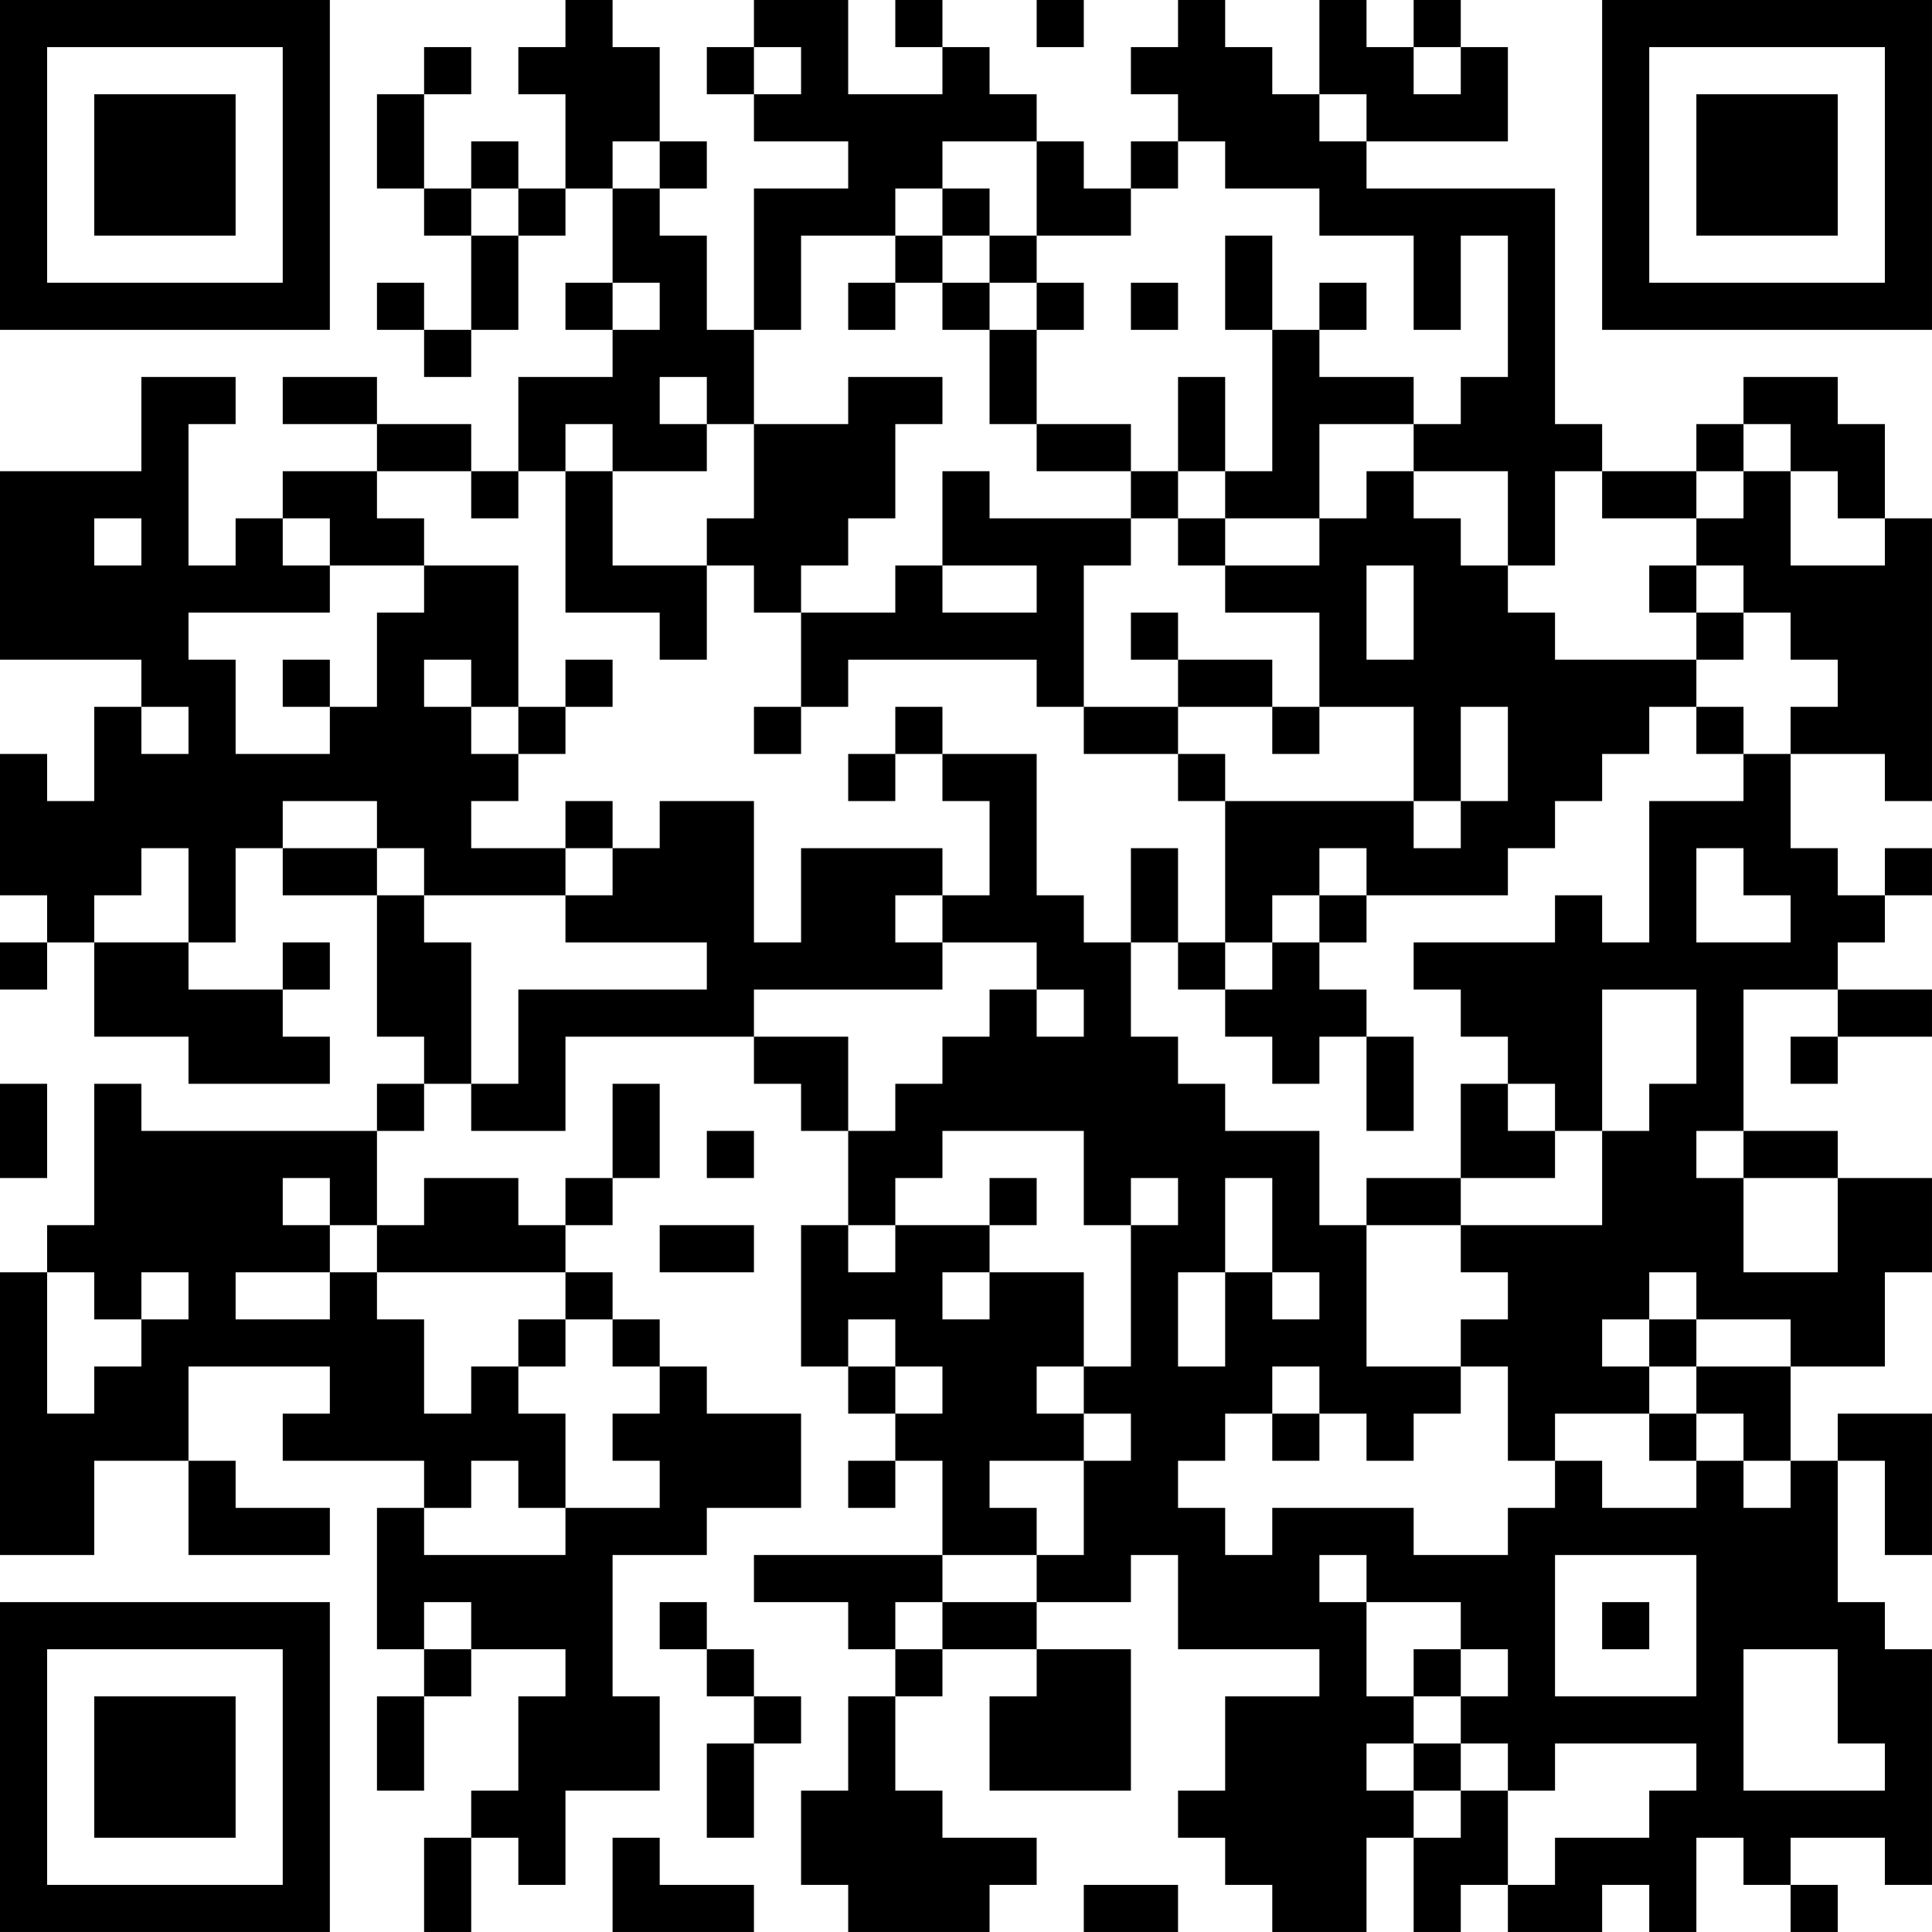 <?xml version="1.0" encoding="UTF-8"?>
<svg xmlns="http://www.w3.org/2000/svg" version="1.1" width="200" height="200" viewBox="0 0 200 200"><rect x="0" y="0" width="200" height="200" fill="#ffffff"/><g transform="scale(4.878)"><g transform="translate(0,0)"><path fill-rule="evenodd" d="M12 0L12 1L11 1L11 2L12 2L12 4L11 4L11 3L10 3L10 4L9 4L9 2L10 2L10 1L9 1L9 2L8 2L8 4L9 4L9 5L10 5L10 7L9 7L9 6L8 6L8 7L9 7L9 8L10 8L10 7L11 7L11 5L12 5L12 4L13 4L13 6L12 6L12 7L13 7L13 8L11 8L11 10L10 10L10 9L8 9L8 8L6 8L6 9L8 9L8 10L6 10L6 11L5 11L5 12L4 12L4 9L5 9L5 8L3 8L3 10L0 10L0 14L3 14L3 15L2 15L2 17L1 17L1 16L0 16L0 19L1 19L1 20L0 20L0 21L1 21L1 20L2 20L2 22L4 22L4 23L7 23L7 22L6 22L6 21L7 21L7 20L6 20L6 21L4 21L4 20L5 20L5 18L6 18L6 19L8 19L8 22L9 22L9 23L8 23L8 24L3 24L3 23L2 23L2 26L1 26L1 27L0 27L0 33L2 33L2 31L4 31L4 33L7 33L7 32L5 32L5 31L4 31L4 29L7 29L7 30L6 30L6 31L9 31L9 32L8 32L8 35L9 35L9 36L8 36L8 38L9 38L9 36L10 36L10 35L12 35L12 36L11 36L11 38L10 38L10 39L9 39L9 41L10 41L10 39L11 39L11 40L12 40L12 38L14 38L14 36L13 36L13 33L15 33L15 32L17 32L17 30L15 30L15 29L14 29L14 28L13 28L13 27L12 27L12 26L13 26L13 25L14 25L14 23L13 23L13 25L12 25L12 26L11 26L11 25L9 25L9 26L8 26L8 24L9 24L9 23L10 23L10 24L12 24L12 22L16 22L16 23L17 23L17 24L18 24L18 26L17 26L17 29L18 29L18 30L19 30L19 31L18 31L18 32L19 32L19 31L20 31L20 33L16 33L16 34L18 34L18 35L19 35L19 36L18 36L18 38L17 38L17 40L18 40L18 41L21 41L21 40L22 40L22 39L20 39L20 38L19 38L19 36L20 36L20 35L22 35L22 36L21 36L21 38L24 38L24 35L22 35L22 34L24 34L24 33L25 33L25 35L28 35L28 36L26 36L26 38L25 38L25 39L26 39L26 40L27 40L27 41L29 41L29 39L30 39L30 41L31 41L31 40L32 40L32 41L34 41L34 40L35 40L35 41L36 41L36 39L37 39L37 40L38 40L38 41L39 41L39 40L38 40L38 39L40 39L40 40L41 40L41 35L40 35L40 34L39 34L39 31L40 31L40 33L41 33L41 30L39 30L39 31L38 31L38 29L40 29L40 27L41 27L41 25L39 25L39 24L37 24L37 21L39 21L39 22L38 22L38 23L39 23L39 22L41 22L41 21L39 21L39 20L40 20L40 19L41 19L41 18L40 18L40 19L39 19L39 18L38 18L38 16L40 16L40 17L41 17L41 11L40 11L40 9L39 9L39 8L37 8L37 9L36 9L36 10L34 10L34 9L33 9L33 4L29 4L29 3L32 3L32 1L31 1L31 0L30 0L30 1L29 1L29 0L28 0L28 2L27 2L27 1L26 1L26 0L25 0L25 1L24 1L24 2L25 2L25 3L24 3L24 4L23 4L23 3L22 3L22 2L21 2L21 1L20 1L20 0L19 0L19 1L20 1L20 2L18 2L18 0L16 0L16 1L15 1L15 2L16 2L16 3L18 3L18 4L16 4L16 7L15 7L15 5L14 5L14 4L15 4L15 3L14 3L14 1L13 1L13 0ZM22 0L22 1L23 1L23 0ZM16 1L16 2L17 2L17 1ZM30 1L30 2L31 2L31 1ZM28 2L28 3L29 3L29 2ZM13 3L13 4L14 4L14 3ZM20 3L20 4L19 4L19 5L17 5L17 7L16 7L16 9L15 9L15 8L14 8L14 9L15 9L15 10L13 10L13 9L12 9L12 10L11 10L11 11L10 11L10 10L8 10L8 11L9 11L9 12L7 12L7 11L6 11L6 12L7 12L7 13L4 13L4 14L5 14L5 16L7 16L7 15L8 15L8 13L9 13L9 12L11 12L11 15L10 15L10 14L9 14L9 15L10 15L10 16L11 16L11 17L10 17L10 18L12 18L12 19L9 19L9 18L8 18L8 17L6 17L6 18L8 18L8 19L9 19L9 20L10 20L10 23L11 23L11 21L15 21L15 20L12 20L12 19L13 19L13 18L14 18L14 17L16 17L16 20L17 20L17 18L20 18L20 19L19 19L19 20L20 20L20 21L16 21L16 22L18 22L18 24L19 24L19 23L20 23L20 22L21 22L21 21L22 21L22 22L23 22L23 21L22 21L22 20L20 20L20 19L21 19L21 17L20 17L20 16L22 16L22 19L23 19L23 20L24 20L24 22L25 22L25 23L26 23L26 24L28 24L28 26L29 26L29 29L31 29L31 30L30 30L30 31L29 31L29 30L28 30L28 29L27 29L27 30L26 30L26 31L25 31L25 32L26 32L26 33L27 33L27 32L30 32L30 33L32 33L32 32L33 32L33 31L34 31L34 32L36 32L36 31L37 31L37 32L38 32L38 31L37 31L37 30L36 30L36 29L38 29L38 28L36 28L36 27L35 27L35 28L34 28L34 29L35 29L35 30L33 30L33 31L32 31L32 29L31 29L31 28L32 28L32 27L31 27L31 26L34 26L34 24L35 24L35 23L36 23L36 21L34 21L34 24L33 24L33 23L32 23L32 22L31 22L31 21L30 21L30 20L33 20L33 19L34 19L34 20L35 20L35 17L37 17L37 16L38 16L38 15L39 15L39 14L38 14L38 13L37 13L37 12L36 12L36 11L37 11L37 10L38 10L38 12L40 12L40 11L39 11L39 10L38 10L38 9L37 9L37 10L36 10L36 11L34 11L34 10L33 10L33 12L32 12L32 10L30 10L30 9L31 9L31 8L32 8L32 5L31 5L31 7L30 7L30 5L28 5L28 4L26 4L26 3L25 3L25 4L24 4L24 5L22 5L22 3ZM10 4L10 5L11 5L11 4ZM20 4L20 5L19 5L19 6L18 6L18 7L19 7L19 6L20 6L20 7L21 7L21 9L22 9L22 10L24 10L24 11L21 11L21 10L20 10L20 12L19 12L19 13L17 13L17 12L18 12L18 11L19 11L19 9L20 9L20 8L18 8L18 9L16 9L16 11L15 11L15 12L13 12L13 10L12 10L12 13L14 13L14 14L15 14L15 12L16 12L16 13L17 13L17 15L16 15L16 16L17 16L17 15L18 15L18 14L22 14L22 15L23 15L23 16L25 16L25 17L26 17L26 20L25 20L25 18L24 18L24 20L25 20L25 21L26 21L26 22L27 22L27 23L28 23L28 22L29 22L29 24L30 24L30 22L29 22L29 21L28 21L28 20L29 20L29 19L32 19L32 18L33 18L33 17L34 17L34 16L35 16L35 15L36 15L36 16L37 16L37 15L36 15L36 14L37 14L37 13L36 13L36 12L35 12L35 13L36 13L36 14L33 14L33 13L32 13L32 12L31 12L31 11L30 11L30 10L29 10L29 11L28 11L28 9L30 9L30 8L28 8L28 7L29 7L29 6L28 6L28 7L27 7L27 5L26 5L26 7L27 7L27 10L26 10L26 8L25 8L25 10L24 10L24 9L22 9L22 7L23 7L23 6L22 6L22 5L21 5L21 4ZM20 5L20 6L21 6L21 7L22 7L22 6L21 6L21 5ZM13 6L13 7L14 7L14 6ZM24 6L24 7L25 7L25 6ZM25 10L25 11L24 11L24 12L23 12L23 15L25 15L25 16L26 16L26 17L30 17L30 18L31 18L31 17L32 17L32 15L31 15L31 17L30 17L30 15L28 15L28 13L26 13L26 12L28 12L28 11L26 11L26 10ZM2 11L2 12L3 12L3 11ZM25 11L25 12L26 12L26 11ZM20 12L20 13L22 13L22 12ZM29 12L29 14L30 14L30 12ZM24 13L24 14L25 14L25 15L27 15L27 16L28 16L28 15L27 15L27 14L25 14L25 13ZM6 14L6 15L7 15L7 14ZM12 14L12 15L11 15L11 16L12 16L12 15L13 15L13 14ZM3 15L3 16L4 16L4 15ZM19 15L19 16L18 16L18 17L19 17L19 16L20 16L20 15ZM12 17L12 18L13 18L13 17ZM3 18L3 19L2 19L2 20L4 20L4 18ZM28 18L28 19L27 19L27 20L26 20L26 21L27 21L27 20L28 20L28 19L29 19L29 18ZM36 18L36 20L38 20L38 19L37 19L37 18ZM0 23L0 25L1 25L1 23ZM31 23L31 25L29 25L29 26L31 26L31 25L33 25L33 24L32 24L32 23ZM15 24L15 25L16 25L16 24ZM20 24L20 25L19 25L19 26L18 26L18 27L19 27L19 26L21 26L21 27L20 27L20 28L21 28L21 27L23 27L23 29L22 29L22 30L23 30L23 31L21 31L21 32L22 32L22 33L20 33L20 34L19 34L19 35L20 35L20 34L22 34L22 33L23 33L23 31L24 31L24 30L23 30L23 29L24 29L24 26L25 26L25 25L24 25L24 26L23 26L23 24ZM36 24L36 25L37 25L37 27L39 27L39 25L37 25L37 24ZM6 25L6 26L7 26L7 27L5 27L5 28L7 28L7 27L8 27L8 28L9 28L9 30L10 30L10 29L11 29L11 30L12 30L12 32L11 32L11 31L10 31L10 32L9 32L9 33L12 33L12 32L14 32L14 31L13 31L13 30L14 30L14 29L13 29L13 28L12 28L12 27L8 27L8 26L7 26L7 25ZM21 25L21 26L22 26L22 25ZM26 25L26 27L25 27L25 29L26 29L26 27L27 27L27 28L28 28L28 27L27 27L27 25ZM14 26L14 27L16 27L16 26ZM1 27L1 30L2 30L2 29L3 29L3 28L4 28L4 27L3 27L3 28L2 28L2 27ZM11 28L11 29L12 29L12 28ZM18 28L18 29L19 29L19 30L20 30L20 29L19 29L19 28ZM35 28L35 29L36 29L36 28ZM27 30L27 31L28 31L28 30ZM35 30L35 31L36 31L36 30ZM28 33L28 34L29 34L29 36L30 36L30 37L29 37L29 38L30 38L30 39L31 39L31 38L32 38L32 40L33 40L33 39L35 39L35 38L36 38L36 37L33 37L33 38L32 38L32 37L31 37L31 36L32 36L32 35L31 35L31 34L29 34L29 33ZM33 33L33 36L36 36L36 33ZM9 34L9 35L10 35L10 34ZM14 34L14 35L15 35L15 36L16 36L16 37L15 37L15 39L16 39L16 37L17 37L17 36L16 36L16 35L15 35L15 34ZM34 34L34 35L35 35L35 34ZM30 35L30 36L31 36L31 35ZM37 35L37 38L40 38L40 37L39 37L39 35ZM30 37L30 38L31 38L31 37ZM13 39L13 41L16 41L16 40L14 40L14 39ZM23 40L23 41L25 41L25 40ZM0 0L0 7L7 7L7 0ZM1 1L1 6L6 6L6 1ZM2 2L2 5L5 5L5 2ZM34 0L34 7L41 7L41 0ZM35 1L35 6L40 6L40 1ZM36 2L36 5L39 5L39 2ZM0 34L0 41L7 41L7 34ZM1 35L1 40L6 40L6 35ZM2 36L2 39L5 39L5 36Z" fill="#000000"/></g></g></svg>
